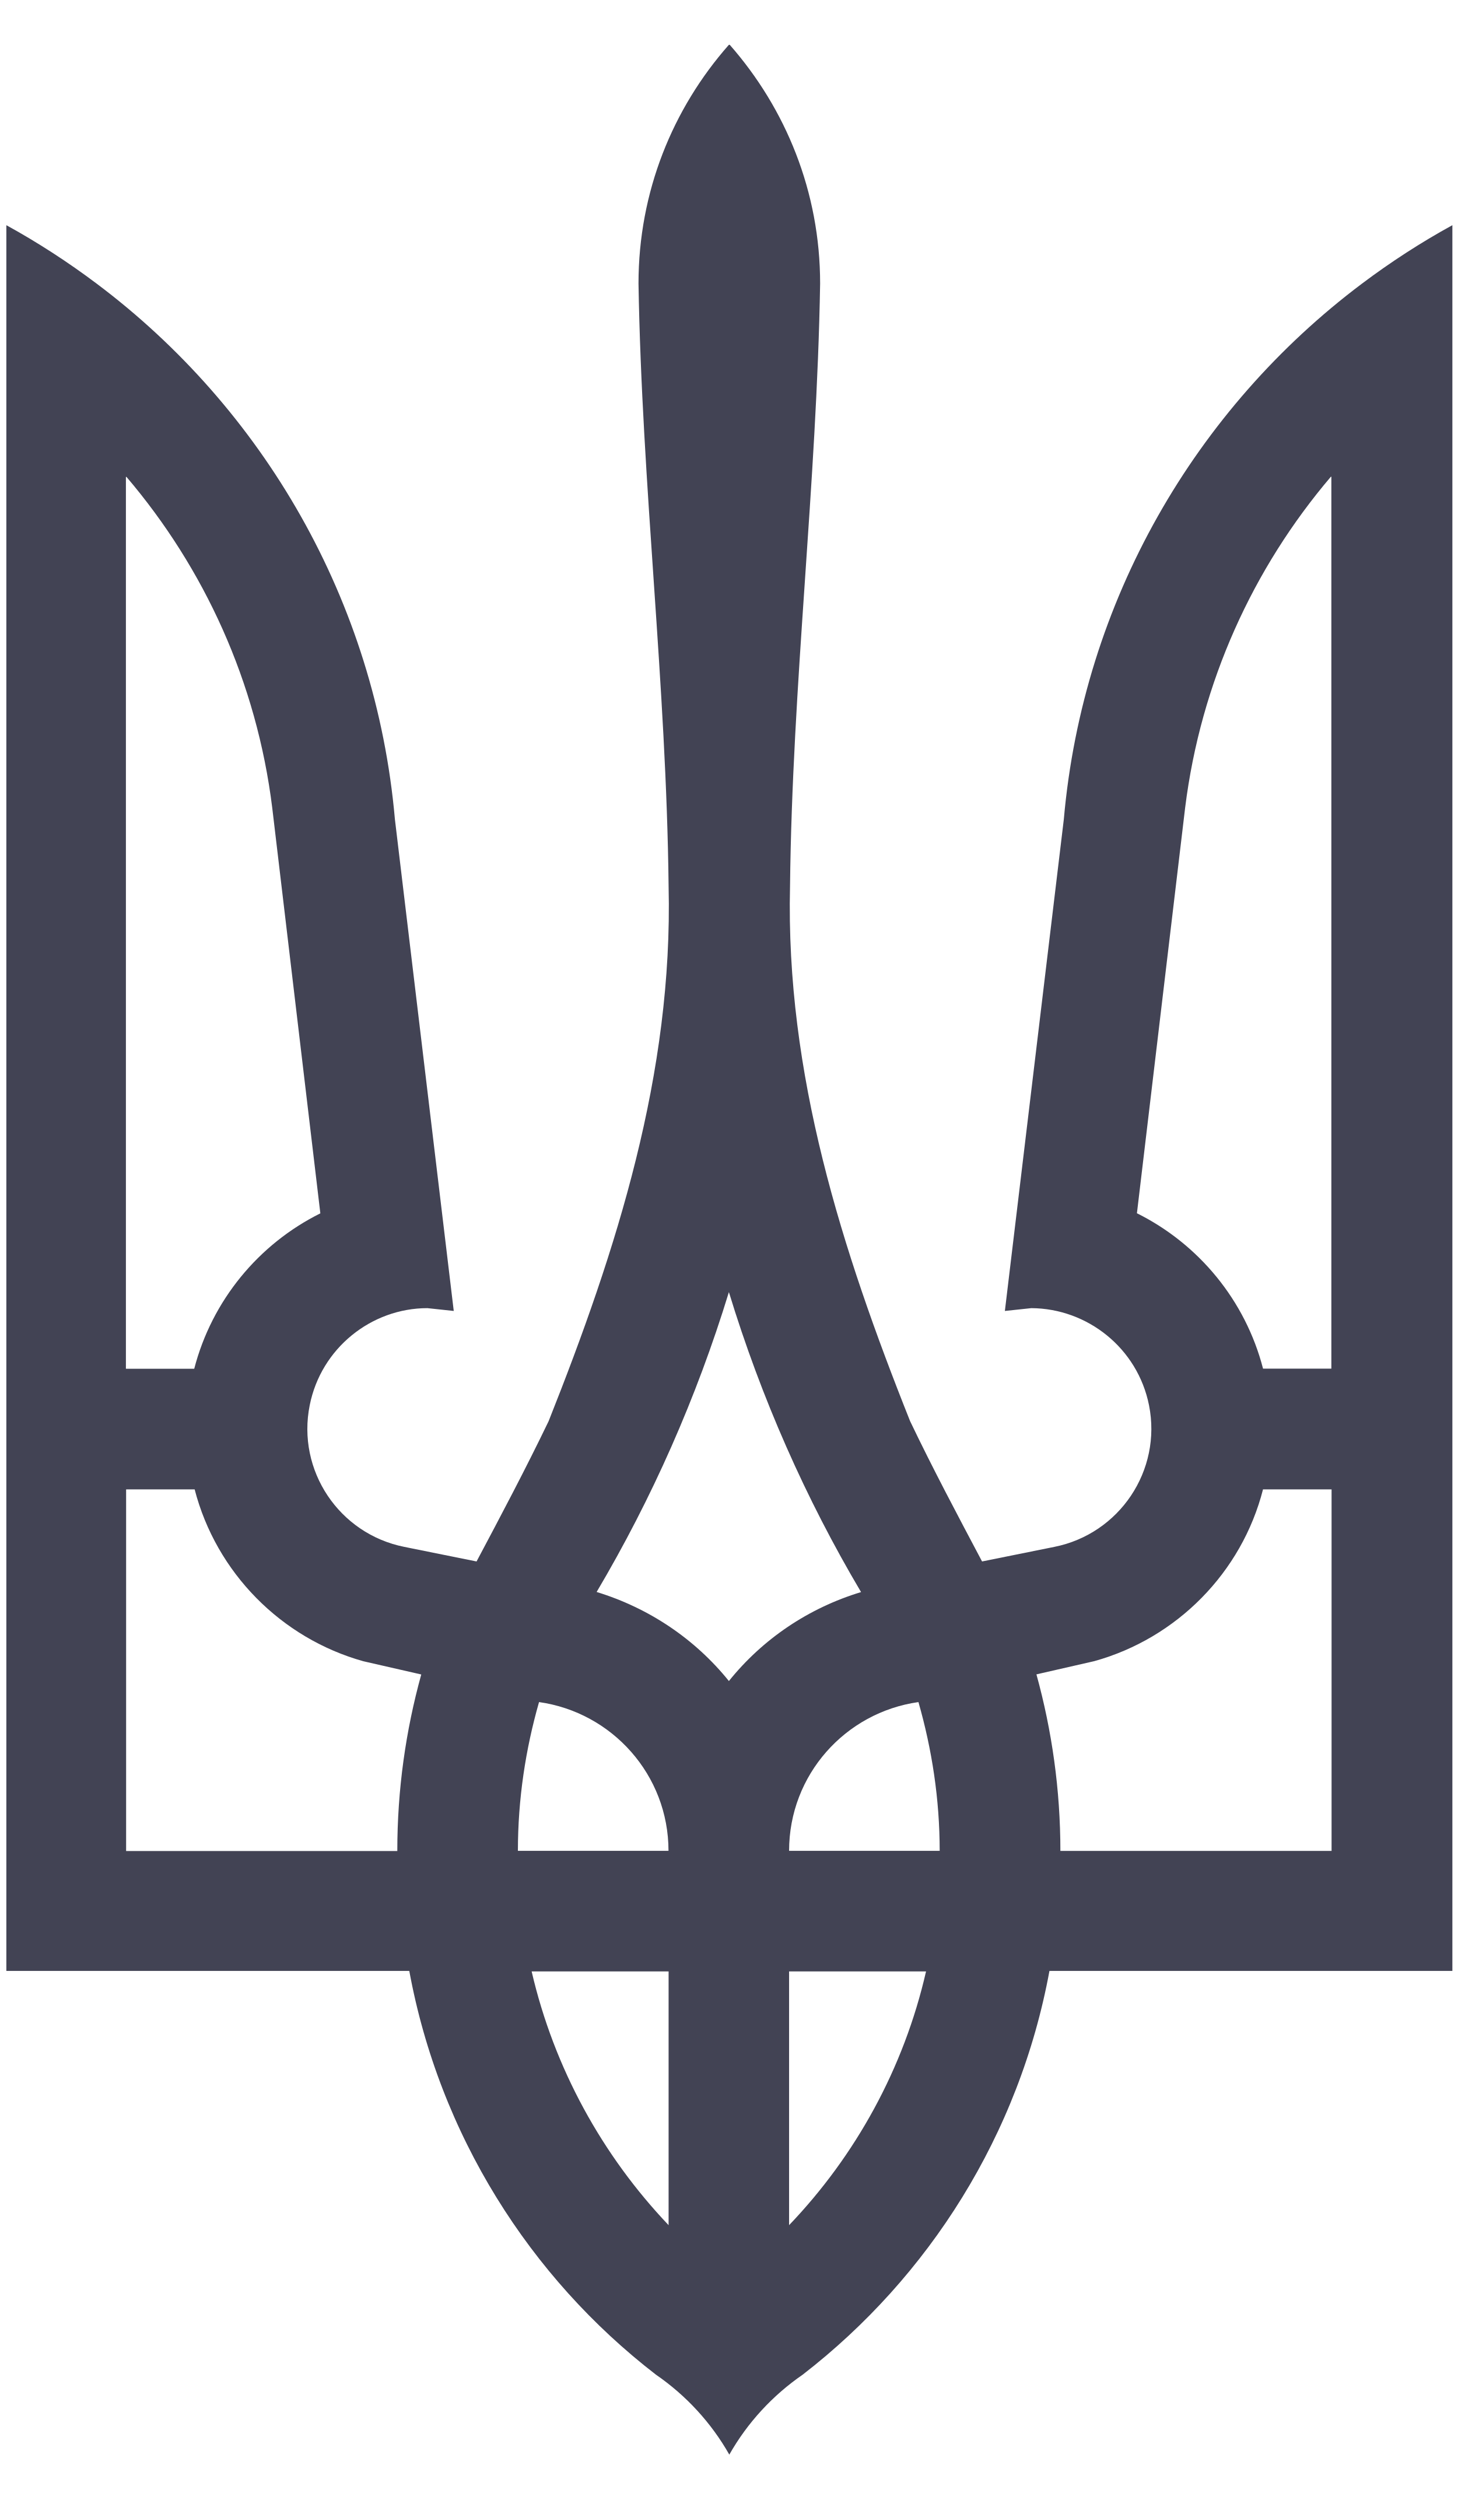 <svg width="14" height="24" viewBox="0 0 14 24" fill="none" xmlns="http://www.w3.org/2000/svg">
<g clip-path="url(#clip0_781_1543)">
<path d="M6.999 0.43C6.459 1.042 6.131 1.842 6.131 2.722C6.163 4.652 6.399 6.58 6.42 8.507C6.463 10.306 5.924 11.995 5.268 13.644C5.049 14.099 4.813 14.545 4.576 14.991L3.882 14.851C3.256 14.726 2.848 14.117 2.974 13.491C3.083 12.943 3.566 12.559 4.104 12.559L4.357 12.586L3.792 7.866C3.607 5.766 2.523 3.92 0.928 2.723C0.654 2.517 0.363 2.328 0.061 2.162V18.922H3.93C4.219 20.49 5.083 21.861 6.298 22.798C6.587 22.997 6.829 23.259 7.003 23.566C7.177 23.259 7.419 22.997 7.708 22.798C8.923 21.858 9.788 20.49 10.077 18.922H13.946V2.162C13.643 2.328 13.352 2.517 13.078 2.723C11.482 3.922 10.4 5.766 10.215 7.866L9.649 12.586L9.903 12.559C10.441 12.562 10.923 12.942 11.033 13.491C11.158 14.117 10.75 14.726 10.124 14.851L9.43 14.991C9.194 14.545 8.957 14.1 8.739 13.644C8.082 11.996 7.543 10.307 7.586 8.507C7.607 6.575 7.843 4.648 7.875 2.722C7.875 1.842 7.546 1.044 7.007 0.43H6.999ZM1.214 4.578C1.962 5.456 2.465 6.55 2.614 7.755L3.076 11.649C2.483 11.944 2.035 12.485 1.865 13.141H1.209V4.579L1.214 4.578ZM12.784 4.578V13.14H12.128C11.959 12.485 11.51 11.943 10.917 11.648L11.38 7.754C11.53 6.55 12.032 5.455 12.78 4.576L12.784 4.578ZM6.999 12.405C7.309 13.421 7.737 14.389 8.268 15.285C7.763 15.438 7.323 15.736 6.999 16.139C6.674 15.736 6.234 15.439 5.729 15.284C6.26 14.387 6.688 13.421 6.999 12.405ZM1.214 14.299H1.869C2.076 15.098 2.699 15.728 3.489 15.949L4.045 16.076C3.896 16.615 3.815 17.18 3.815 17.771H1.211V14.3L1.214 14.299ZM12.13 14.299H12.786V17.77H10.182C10.182 17.183 10.101 16.615 9.952 16.075L10.508 15.948C11.3 15.728 11.924 15.097 12.128 14.298L12.13 14.299ZM5.176 16.341C5.878 16.44 6.419 17.041 6.419 17.769H4.973C4.973 17.274 5.046 16.795 5.176 16.341ZM8.819 16.341C8.949 16.795 9.023 17.273 9.023 17.769H7.577C7.577 17.04 8.117 16.44 8.819 16.341ZM5.105 18.927H6.42V21.363C5.784 20.694 5.321 19.858 5.105 18.927ZM7.577 18.927H8.892C8.679 19.858 8.215 20.696 7.577 21.363V18.927Z" fill="#424354"/>
</g>
<defs>
<clipPath id="clip0_781_1543">
<rect width="14" height="23.256" fill="white" transform="translate(0 0.372)"/>
</clipPath>
</defs>
</svg>
